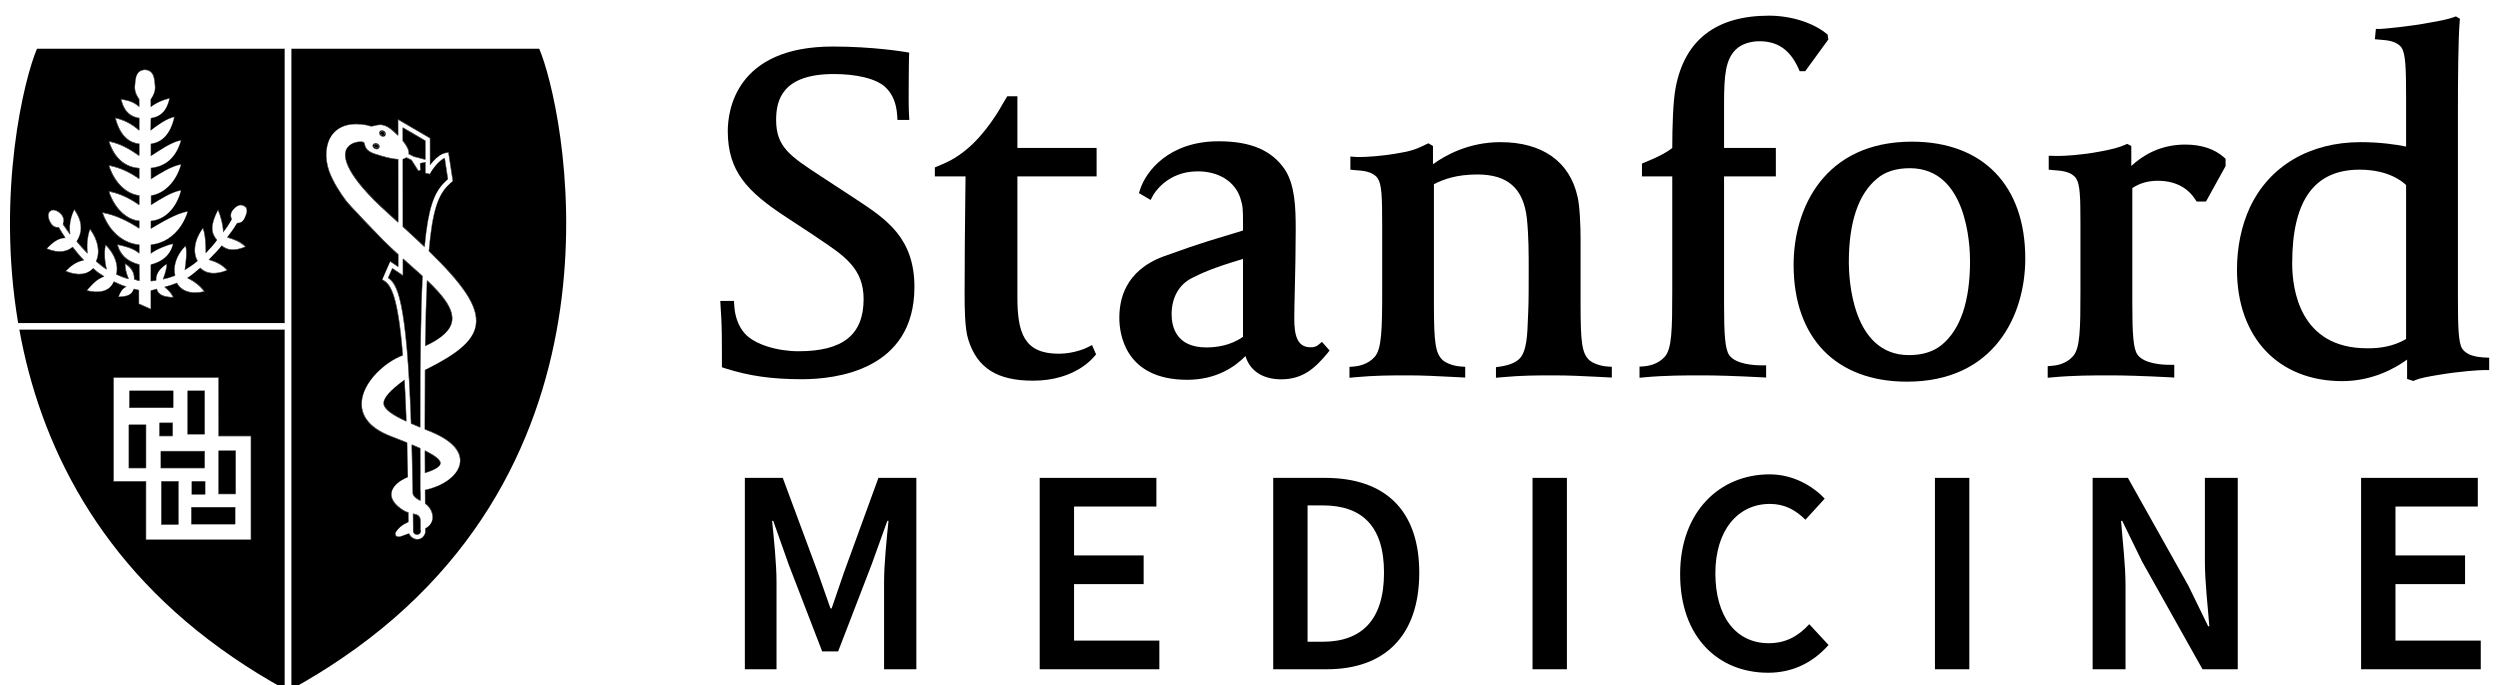 <svg width="135px" height="37px" viewBox="0 0 135 37">
  <path d="M64.111,20.509 C60.708,20.509 60.444,17.956 60.444,17.172 C60.444,16.251 60.694,14.624 62.864,13.835 C65.102,13.022 65.582,12.927 67.122,12.448 L67.122,12.055 C67.122,11.318 67.122,11.138 66.974,10.68 C66.677,9.803 65.825,9.253 64.67,9.253 C62.971,9.253 62.273,10.534 62.268,10.547 L62.133,10.798 L61.502,10.427 L61.565,10.236 C61.872,9.27 63.105,7.629 65.802,7.629 C67.553,7.629 68.694,8.12 69.401,9.181 C69.927,10.022 69.969,11.185 69.969,12.401 C69.969,13.47 69.943,14.659 69.92,15.62 C69.904,16.279 69.891,16.849 69.891,17.197 C69.891,18.075 70.032,18.753 70.771,18.753 C70.955,18.753 71.08,18.715 71.181,18.631 L71.384,18.461 L71.799,18.926 L71.66,19.101 C70.981,19.911 70.333,20.483 69.18,20.483 C68.181,20.483 67.489,20.014 67.255,19.227 C66.701,19.798 65.691,20.509 64.111,20.509 L64.111,20.509 Z M67.122,13.982 C65.448,14.479 64.88,14.756 64.363,15.015 C63.643,15.375 63.267,16.106 63.267,16.964 C63.267,17.636 63.509,18.761 65.142,18.761 C65.681,18.761 66.45,18.664 67.122,18.188 L67.122,13.982 L67.122,13.982 Z" id="Fill-1"></path>
  <path d="M43.31,20.478 C41.682,20.478 40.44,20.301 39.167,19.892 L38.983,19.832 L38.983,18.93 C38.983,17.729 38.957,17.258 38.931,16.876 L38.895,16.251 L39.636,16.252 L39.651,16.513 C39.683,17.073 39.872,17.624 40.219,18.01 C40.754,18.607 41.983,18.967 43.126,18.967 C45.521,18.967 46.635,18.072 46.635,16.15 C46.635,14.503 45.604,13.817 44.182,12.869 L43.954,12.713 L42.451,11.725 C40.363,10.357 39.3,9.263 39.3,7.075 C39.3,6.006 39.708,2.513 44.974,2.513 C47.135,2.513 48.8,2.793 48.87,2.804 L49.096,2.843 L49.088,3.063 C49.088,3.07 49.071,3.749 49.071,4.484 C49.071,5.063 49.06,5.568 49.082,6.089 L49.102,6.477 L48.464,6.477 L48.448,6.233 C48.402,5.572 48.206,5.098 47.839,4.734 C47.332,4.232 46.212,3.998 45.026,3.998 C42.237,3.998 41.911,5.415 41.911,6.477 C41.911,7.94 42.67,8.435 44.328,9.518 L46.231,10.763 C47.852,11.832 49.379,12.84 49.379,15.496 C49.379,19.992 45.136,20.478 43.31,20.478" id="Fill-2"></path>
  <path d="M55.784,20.557 C53.841,20.557 52.765,19.87 52.288,18.339 C52.089,17.729 52.089,16.529 52.089,15.81 C52.089,13.827 52.108,12.235 52.129,10.393 L52.14,9.527 L50.482,9.527 L50.482,9.04 L50.643,8.974 C51.415,8.659 51.709,8.444 52.05,8.185 C53.257,7.26 54.096,5.696 54.109,5.673 L54.392,5.199 L54.939,5.199 L54.939,7.988 L59.217,7.988 L59.217,9.527 L54.939,9.527 L54.939,16.044 C54.939,17.989 55.307,19.101 57.172,19.101 C58.039,19.101 58.705,18.769 58.71,18.764 L58.969,18.633 L59.189,19.137 L59.081,19.258 C59.035,19.306 58.067,20.557 55.784,20.557" id="Fill-3"></path>
  <path d="M72.871,20.4 L72.871,19.811 L73.112,19.793 C73.323,19.776 73.855,19.693 74.226,19.279 C74.614,18.852 74.638,17.793 74.638,15.678 L74.638,12.132 C74.638,10.607 74.614,9.953 74.39,9.621 C74.134,9.255 73.566,9.216 73.264,9.194 C73.224,9.194 73.191,9.189 73.159,9.187 L72.92,9.162 L72.92,8.452 L73.204,8.475 C73.254,8.48 73.315,8.48 73.396,8.48 C73.785,8.48 74.701,8.429 75.666,8.244 C76.405,8.128 76.834,7.876 76.99,7.804 L77.134,7.738 L77.381,7.883 L77.381,8.869 C78.016,8.405 79.29,7.676 81.022,7.676 C83.285,7.676 84.765,8.722 85.187,10.62 C85.307,11.09 85.351,12.231 85.351,12.84 L85.351,16.461 C85.351,18.509 85.431,19.084 85.82,19.444 C86.015,19.621 86.429,19.768 86.791,19.79 L87.039,19.808 L87.039,20.388 L86.416,20.355 C85.515,20.31 84.738,20.27 83.924,20.27 C82.995,20.27 82.194,20.27 81.074,20.372 L80.782,20.4 L80.782,19.827 L81.008,19.795 C81.495,19.722 81.834,19.585 82.05,19.372 C82.457,18.969 82.478,18.017 82.509,17.192 C82.514,17.055 82.519,16.911 82.527,16.762 C82.55,16.298 82.55,15.323 82.55,14.611 C82.55,13.682 82.55,12.721 82.449,11.773 C82.261,10.169 81.415,9.422 79.782,9.422 C78.661,9.422 77.961,9.676 77.432,9.945 L77.432,16.461 C77.432,18.509 77.516,19.084 77.904,19.444 C78.101,19.621 78.511,19.768 78.875,19.79 L79.121,19.808 L79.121,20.388 L78.453,20.354 C77.584,20.309 76.829,20.27 76.038,20.27 C75.13,20.27 74.278,20.27 73.154,20.372 L72.871,20.4" id="Fill-4"></path>
  <path d="M88.534,20.4 L88.534,19.798 L88.778,19.781 C88.991,19.765 89.523,19.683 89.893,19.27 C90.283,18.841 90.302,17.793 90.302,15.678 L90.302,9.527 L88.666,9.527 L88.666,8.832 L88.83,8.763 C89.542,8.475 89.979,8.244 90.302,7.995 C90.305,6.895 90.338,5.477 90.49,4.705 C90.987,2.145 92.68,0.846 95.53,0.846 C96.751,0.846 97.918,1.248 98.595,1.791 L98.691,1.868 L98.73,2.132 L97.483,3.843 L97.183,3.846 L97.115,3.692 C96.639,2.639 95.946,2.227 95,2.227 C94.607,2.227 94.068,2.343 93.735,2.673 C93.191,3.21 93.099,4.008 93.099,5.59 L93.099,7.988 L95.896,7.988 L95.896,9.527 L93.099,9.527 L93.099,16.409 C93.099,18.047 93.153,18.845 93.371,19.166 C93.721,19.687 94.789,19.728 95.104,19.728 L95.371,19.728 L95.371,20.388 L95.092,20.372 C93.708,20.301 92.68,20.27 91.937,20.27 C91.005,20.27 89.945,20.27 88.822,20.372 L88.534,20.4" id="Fill-5"></path>
  <path d="M102.976,20.61 C99.145,20.61 96.855,18.25 96.855,14.3 C96.855,11.231 98.527,7.65 103.242,7.65 C107.076,7.65 109.365,10.01 109.365,13.958 C109.365,17.027 107.693,20.61 102.976,20.61 L102.976,20.61 Z M103.135,9.083 C102.395,9.083 101.796,9.272 101.359,9.646 C100.348,10.481 99.837,12.003 99.837,14.167 C99.837,15.003 99.993,19.176 103.086,19.176 C103.823,19.176 104.424,18.984 104.867,18.612 C105.873,17.777 106.382,16.255 106.382,14.09 C106.382,13.255 106.226,9.083 103.135,9.083 L103.135,9.083 Z" id="Fill-6"></path>
  <path d="M110.576,20.4 L110.576,19.773 L110.822,19.752 C111.035,19.739 111.571,19.657 111.938,19.241 C112.328,18.812 112.344,17.793 112.344,15.678 L112.344,12.132 C112.344,10.607 112.324,9.953 112.102,9.621 C111.844,9.255 111.279,9.216 110.975,9.194 C110.938,9.194 110.902,9.189 110.876,9.187 L110.631,9.162 L110.631,8.411 L110.902,8.417 C110.948,8.421 111.03,8.422 111.107,8.422 C111.498,8.422 112.412,8.373 113.377,8.187 C113.986,8.087 114.512,7.932 114.722,7.833 L114.869,7.768 L115.09,7.883 L115.09,8.962 C115.692,8.401 116.645,7.807 117.993,7.807 C118.872,7.807 119.58,8.039 120.096,8.497 L120.182,8.576 L120.182,8.967 L119.124,10.882 L118.616,10.882 L118.539,10.761 C118.244,10.305 117.656,9.762 116.515,9.762 C115.993,9.762 115.544,9.891 115.145,10.156 L115.145,16.409 C115.145,18.047 115.2,18.82 115.416,19.139 C115.77,19.66 116.832,19.7 117.148,19.7 L117.411,19.7 L117.411,20.388 L117.135,20.372 C115.754,20.301 114.722,20.27 113.981,20.27 C113.047,20.27 111.991,20.27 110.868,20.372 L110.576,20.4" id="Fill-7"></path>
  <path d="M130.32,20.573 L129.983,20.462 L129.983,19.417 C129.361,19.873 128.126,20.581 126.475,20.581 C123.026,20.581 120.797,18.218 120.797,14.559 C120.797,13.346 121.039,12.192 121.485,11.219 C122.534,8.967 124.721,7.676 127.475,7.676 C128.486,7.676 129.389,7.8 129.929,7.915 L129.929,5.277 C129.929,3.73 129.907,2.907 129.683,2.573 C129.429,2.212 128.879,2.17 128.582,2.149 C128.543,2.148 128.509,2.145 128.481,2.141 L128.243,2.117 L128.298,1.561 L128.563,1.561 C128.623,1.561 130.074,1.443 131.254,1.213 C131.749,1.133 132.239,1.024 132.495,0.932 L132.619,0.885 L132.835,1.013 L132.825,1.133 C132.741,2.157 132.728,4.343 132.728,5.98 L132.728,16.097 C132.728,17.608 132.749,18.544 132.971,18.845 C133.231,19.214 133.777,19.276 134.075,19.299 C134.114,19.3 134.151,19.301 134.179,19.306 L134.416,19.316 L134.416,19.982 L134.154,19.982 C133.872,19.982 132.775,20.059 131.714,20.238 C131.105,20.337 130.656,20.424 130.434,20.524 L130.32,20.573 L130.32,20.573 Z M127.42,9.162 C124.975,9.162 123.778,10.817 123.778,14.221 C123.778,15.6 124.174,18.807 127.822,18.807 L127.938,18.807 C128.382,18.807 129.207,18.744 129.929,18.303 L129.929,9.993 C129.722,9.792 128.962,9.162 127.42,9.162 L127.42,9.162 Z" id="Fill-8"></path>
  <path d="M40.222,25.805 L42.269,25.805 L44.157,30.893 L44.845,32.853 L44.909,32.853 L45.581,30.893 L47.435,25.805 L49.483,25.805 L49.483,36.14 L47.74,36.14 L47.74,31.415 C47.74,30.451 47.883,29.076 47.979,28.128 L47.916,28.128 L47.068,30.482 L45.26,35.175 L44.397,35.175 L42.589,30.482 L41.756,28.128 L41.694,28.128 C41.79,29.076 41.932,30.451 41.932,31.415 L41.932,36.14 L40.222,36.14 L40.222,25.805" id="Fill-9"></path>
  <path d="M56.144,25.805 L62.445,25.805 L62.445,27.353 L57.999,27.353 L57.999,29.993 L61.757,29.993 L61.757,31.542 L57.999,31.542 L57.999,34.592 L62.605,34.592 L62.605,36.14 L56.144,36.14 L56.144,25.805" id="Fill-10"></path>
  <path d="M68.754,25.805 L71.554,25.805 C74.753,25.805 76.64,27.512 76.64,30.925 C76.64,34.353 74.753,36.14 71.648,36.14 L68.754,36.14 L68.754,25.805 L68.754,25.805 Z M71.425,34.654 C73.537,34.654 74.737,33.469 74.737,30.925 C74.737,28.396 73.537,27.291 71.425,27.291 L70.609,27.291 L70.609,34.654 L71.425,34.654 L71.425,34.654 Z" id="Fill-11"></path>
  <path d="M82.757,25.805 L84.613,25.805 L84.613,36.14 L82.757,36.14 L82.757,25.805 Z" id="Fill-12"></path>
  <path d="M95.558,25.615 C96.822,25.615 97.877,26.23 98.533,26.927 L97.493,28.066 C96.965,27.543 96.374,27.211 95.574,27.211 C93.847,27.211 92.63,28.634 92.63,30.957 C92.63,33.31 93.751,34.733 95.51,34.733 C96.436,34.733 97.109,34.353 97.701,33.706 L98.741,34.829 C97.893,35.792 96.788,36.328 95.478,36.328 C92.806,36.328 90.727,34.432 90.727,31.004 C90.727,27.623 92.87,25.615 95.558,25.615" id="Fill-13"></path>
  <path d="M104.487,25.805 L106.343,25.805 L106.343,36.14 L104.487,36.14 L104.487,25.805 Z" id="Fill-14"></path>
  <path d="M113.002,25.805 L114.906,25.805 L118.168,31.619 L119.24,33.817 L119.304,33.817 C119.224,32.758 119.064,31.447 119.064,30.292 L119.064,25.805 L120.839,25.805 L120.839,36.14 L118.936,36.14 L115.673,30.325 L114.601,28.128 L114.538,28.128 C114.618,29.219 114.778,30.466 114.778,31.619 L114.778,36.14 L113.002,36.14 L113.002,25.805" id="Fill-15"></path>
  <path d="M127.499,25.805 L133.801,25.805 L133.801,27.353 L129.355,27.353 L129.355,29.993 L133.113,29.993 L133.113,31.542 L129.355,31.542 L129.355,34.592 L133.961,34.592 L133.961,36.14 L127.499,36.14 L127.499,25.805" id="Fill-16"></path>
  <path d="M12.251,14.587 C12.262,14.582 12.271,14.582 12.281,14.578 C11.953,14.247 11.687,14.135 11.283,14.012 C11.278,14.019 11.27,14.027 11.265,14.032 C11.663,14.152 11.927,14.265 12.251,14.587" id="Fill-17"></path>
  <path d="M11.013,15.735 C11.025,15.732 11.034,15.733 11.045,15.731 C10.807,15.408 10.52,15.197 10.127,14.999 C10.12,15.003 10.112,15.011 10.104,15.015 C10.494,15.211 10.777,15.421 11.013,15.735" id="Fill-18"></path>
  <path d="M11.627,13.655 C11.747,13.53 11.863,13.4 11.962,13.273 L11.961,13.273 C11.865,13.398 11.747,13.529 11.627,13.655" id="Fill-19"></path>
  <path d="M10.366,25.998 L10.348,25.998 L10.348,26.711 L11.07,26.711 L11.07,26.694 L10.366,26.694 L10.366,25.998" id="Fill-20"></path>
  <path d="M11.046,23.436 L10.135,23.436 L10.135,21.112 L10.118,21.112 L10.118,23.457 L11.046,23.457 L11.046,23.436" id="Fill-21"></path>
  <path d="M12.79,12.056 C12.643,12.314 12.437,12.597 12.257,12.824 C12.665,12.952 12.957,13.051 13.233,13.323 C13.245,13.319 13.253,13.318 13.265,13.314 C12.985,13.031 12.69,12.935 12.274,12.804 C12.45,12.584 12.65,12.309 12.797,12.055 C12.794,12.055 12.793,12.056 12.79,12.056" id="Fill-22"></path>
  <path d="M7.121,15.793 C7.164,15.741 7.196,15.681 7.22,15.611 C7.219,15.609 7.215,15.608 7.213,15.608 C7.192,15.681 7.16,15.74 7.121,15.793" id="Fill-23"></path>
  <path d="M5.948,15.499 C6.028,15.422 6.089,15.326 6.14,15.217 C6.138,15.215 6.137,15.215 6.136,15.214 C6.089,15.326 6.025,15.42 5.948,15.499" id="Fill-24"></path>
  <path d="M6.809,15.487 C6.696,15.55 6.617,15.621 6.56,15.708 C6.62,15.623 6.693,15.55 6.813,15.488 C6.812,15.488 6.81,15.488 6.809,15.487" id="Fill-25"></path>
  <path d="M9.346,22.011 L6.995,22.011 L6.995,21.112 L6.976,21.112 L6.976,22.031 L9.346,22.031 L9.346,22.011" id="Fill-26"></path>
  <path d="M5.617,14.943 C5.614,14.941 5.612,14.94 5.61,14.937 C5.308,15.047 5.074,15.252 4.873,15.486 C5.077,15.254 5.31,15.047 5.617,14.943" id="Fill-27"></path>
  <path d="M8.137,16.673 L8.153,16.681 L8.153,15.687 C8.148,15.687 8.143,15.691 8.137,15.691 L8.137,16.673" id="Fill-28"></path>
  <path d="M9.335,16.042 C9.347,16.042 9.355,16.044 9.367,16.044 C9.259,15.807 9.114,15.666 8.904,15.487 C8.894,15.489 8.886,15.495 8.875,15.496 C9.084,15.674 9.227,15.815 9.335,16.042" id="Fill-29"></path>
  <path d="M21.498,14.387 L21.081,14.106 L21.07,14.131 L21.498,14.418 L21.498,14.387" id="Fill-30"></path>
  <path d="M22.049,28.19 C21.778,28.317 21.668,28.387 21.496,28.578 C21.492,28.582 21.49,28.586 21.486,28.59 C21.658,28.4 21.766,28.331 22.049,28.199 L22.049,28.19" id="Fill-31"></path>
  <path d="M6.968,22.944 L6.949,22.944 L6.949,25.286 L7.876,25.286 L7.876,25.267 L6.968,25.267 L6.968,22.944" id="Fill-32"></path>
  <path d="M22.016,25.765 C21.834,25.834 21.497,26.006 21.298,26.269 C21.505,26.01 21.842,25.839 22.016,25.776 L22.016,25.765" id="Fill-33"></path>
  <path d="M21.742,19.189 C21.276,19.363 20.733,19.724 20.302,20.185 C20.736,19.728 21.278,19.37 21.744,19.201 C21.742,19.197 21.742,19.193 21.742,19.189" id="Fill-34"></path>
  <path d="M24.207,8.241 L24.444,9.782 L24.463,9.767 L24.224,8.222 L24.1,8.243 C23.839,8.285 23.593,8.487 23.396,8.707 C23.589,8.494 23.829,8.303 24.084,8.263 L24.207,8.241" id="Fill-35"></path>
  <path d="M23.215,8.928 C23.22,8.92 23.227,8.913 23.232,8.907 L23.229,7.451 L21.506,6.444 L21.506,6.473 L23.212,7.469 L23.215,8.928" id="Fill-36"></path>
  <path d="M8.72,25.998 L8.701,25.998 L8.701,28.339 L9.628,28.339 L9.628,28.32 L8.72,28.32 L8.72,25.998" id="Fill-37"></path>
  <path d="M11.046,25.267 L8.692,25.267 L8.692,24.37 L8.675,24.37 L8.675,25.286 L11.046,25.286 L11.046,25.267" id="Fill-38"></path>
  <path d="M11.809,20.382 L6.145,20.382 L6.145,20.401 L11.791,20.401 L11.794,23.557 L13.541,23.557 L13.541,29.136 L13.558,29.136 L13.558,23.536 L11.811,23.536 L11.809,20.382" id="Fill-39"></path>
  <path d="M9.318,23.536 L8.616,23.536 L8.616,22.844 L8.599,22.844 L8.599,23.557 L9.318,23.557 L9.318,23.536" id="Fill-40"></path>
  <path d="M11.809,24.345 L11.791,24.345 L11.791,26.686 L12.719,26.686 L12.719,26.666 L11.809,26.666 L11.809,24.345" id="Fill-41"></path>
  <path d="M10.339,27.396 L10.322,27.396 L10.322,28.315 L12.693,28.315 L12.693,28.295 L10.339,28.295 L10.339,27.396" id="Fill-42"></path>
  <path d="M19.826,6.772 C20.023,6.857 20.117,6.826 20.253,6.792 C20.334,6.772 20.423,6.75 20.527,6.75 C20.701,6.75 20.873,6.815 21.068,6.957 C21.134,7.006 21.306,7.149 21.49,7.332 L21.49,7.297 C21.314,7.123 21.15,6.984 21.085,6.937 C20.89,6.795 20.718,6.729 20.543,6.729 C20.442,6.729 20.351,6.753 20.27,6.772 C20.134,6.807 20.041,6.837 19.843,6.753 C18.977,6.579 18.306,6.77 17.934,7.286 C17.932,7.289 17.931,7.291 17.93,7.293 C18.304,6.788 18.967,6.601 19.826,6.772" id="Fill-43"></path>
  <path d="M8.14,13.703 C8.421,13.48 9.011,13.239 9.335,13.178 C9.292,13.366 9.222,13.522 9.134,13.654 C9.228,13.517 9.307,13.356 9.352,13.157 C9.028,13.221 8.439,13.46 8.157,13.683 L8.157,13.218 C8.152,13.219 8.147,13.222 8.14,13.223 L8.14,13.703" id="Fill-44"></path>
  <path d="M8.14,12.36 C8.664,12.053 9.523,11.521 10.127,11.433 C10.04,11.711 9.926,11.956 9.787,12.17 C9.931,11.95 10.054,11.7 10.143,11.413 C9.54,11.501 8.681,12.033 8.157,12.34 L8.157,11.936 C8.152,11.937 8.147,11.941 8.14,11.941 L8.14,12.36" id="Fill-45"></path>
  <path d="M8.145,9.683 C8.58,9.404 9.263,8.969 9.767,8.891 C9.631,9.376 9.396,9.766 9.116,10.049 C9.404,9.765 9.646,9.367 9.784,8.87 C9.279,8.949 8.597,9.385 8.163,9.663 L8.161,9.073 C8.155,9.073 8.149,9.077 8.143,9.077 L8.145,9.683" id="Fill-46"></path>
  <path d="M8.147,11.081 C8.585,10.804 9.263,10.368 9.767,10.288 C9.638,10.798 9.408,11.189 9.128,11.464 C9.416,11.188 9.652,10.788 9.784,10.268 C9.279,10.348 8.601,10.784 8.164,11.061 L8.164,10.563 C8.159,10.563 8.152,10.567 8.147,10.568 L8.147,11.081" id="Fill-47"></path>
  <path d="M8.125,7.058 C8.476,6.78 9.003,6.406 9.407,6.323 C9.294,6.82 9.116,7.158 8.902,7.386 C9.126,7.158 9.308,6.815 9.424,6.305 C9.022,6.386 8.493,6.761 8.143,7.039 L8.157,6.386 C8.152,6.386 8.147,6.389 8.14,6.39 L8.125,7.058" id="Fill-48"></path>
  <path d="M8.14,8.434 C8.576,8.156 9.263,7.668 9.767,7.587 C9.626,8.087 9.398,8.436 9.123,8.674 C9.407,8.436 9.64,8.079 9.784,7.568 C9.279,7.649 8.593,8.136 8.157,8.414 L8.157,7.771 C8.152,7.772 8.147,7.775 8.14,7.776 L8.14,8.434" id="Fill-49"></path>
  <path d="M12.062,12.532 C12.057,12.147 11.927,11.654 11.782,11.326 C11.777,11.338 11.775,11.346 11.77,11.356 C11.911,11.686 12.041,12.173 12.046,12.554 C12.053,12.546 12.057,12.539 12.062,12.532" id="Fill-50"></path>
  <path d="M8.333,4.364 C8.371,4.724 8.437,4.922 8.129,5.377 L8.137,5.788 C8.415,5.565 8.82,5.389 9.144,5.324 C9.058,5.71 8.918,5.953 8.749,6.111 C8.927,5.953 9.072,5.705 9.162,5.305 C8.838,5.369 8.432,5.547 8.153,5.77 L8.147,5.356 C8.455,4.903 8.388,4.702 8.351,4.344 C8.313,4.017 8.191,3.776 7.836,3.759 C7.653,3.767 7.533,3.837 7.453,3.945 C7.533,3.849 7.648,3.787 7.819,3.779 C8.173,3.795 8.296,4.037 8.333,4.364" id="Fill-51"></path>
  <path d="M13.156,11.126 C13.441,11.253 13.297,11.566 13.197,11.792 C13.165,11.865 13.118,11.921 13.062,11.968 C13.129,11.921 13.178,11.854 13.214,11.773 C13.314,11.545 13.458,11.234 13.173,11.106 C12.968,10.982 12.738,11.144 12.585,11.334 C12.583,11.334 12.583,11.335 12.583,11.336 C12.737,11.155 12.956,11.006 13.156,11.126" id="Fill-52"></path>
  <path d="M8.135,15.19 C8.232,15.188 8.325,15.171 8.424,15.159 C8.424,15.153 8.427,15.147 8.425,15.142 C8.333,15.152 8.244,15.168 8.152,15.171 L8.153,14.289 C8.148,14.29 8.141,14.293 8.137,14.294 L8.135,15.19" id="Fill-53"></path>
  <path d="M11.121,13.662 C11.117,13.279 11.11,12.643 10.965,12.314 C10.958,12.323 10.955,12.331 10.949,12.34 C11.091,12.671 11.099,13.302 11.103,13.682 C11.11,13.676 11.115,13.667 11.121,13.662" id="Fill-54"></path>
  <path d="M9.971,14.591 C10.202,14.45 10.436,14.298 10.663,14.105 C10.662,14.102 10.662,14.101 10.66,14.098 C10.44,14.285 10.212,14.435 9.987,14.571 C10.034,14.192 10.127,13.619 10.028,13.268 C10.022,13.275 10.018,13.283 10.011,13.289 C10.108,13.641 10.016,14.211 9.971,14.591" id="Fill-55"></path>
  <path d="M8.791,15.093 C9.011,15.041 9.23,14.984 9.448,14.891 C9.447,14.887 9.448,14.882 9.447,14.877 C9.235,14.964 9.023,15.024 8.808,15.072 C8.888,14.839 9.026,14.491 9.007,14.251 C8.898,14.321 8.805,14.395 8.728,14.472 C8.801,14.402 8.888,14.335 8.99,14.271 C9.007,14.509 8.87,14.858 8.791,15.093" id="Fill-56"></path>
  <path d="M4.13,13.041 C4.339,13.297 4.515,13.489 4.723,13.698 C4.722,13.686 4.722,13.67 4.721,13.657 C4.521,13.456 4.35,13.268 4.147,13.022 C4.427,12.595 4.522,11.997 4.018,11.304 C4.014,11.313 4.01,11.325 4.006,11.334 C4.502,12.022 4.409,12.616 4.13,13.041" id="Fill-57"></path>
  <path d="M7.515,5.746 C7.145,5.428 6.814,5.41 6.541,5.348 C6.544,5.359 6.548,5.363 6.55,5.373 C6.824,5.431 7.149,5.456 7.515,5.778 L7.515,5.746" id="Fill-58"></path>
  <path d="M7.235,15.094 C7.296,15.101 7.465,15.179 7.527,15.179 L7.525,15.153 C7.457,15.146 7.309,15.082 7.251,15.074 C7.267,14.767 7.167,14.478 6.766,14.225 C6.766,14.235 6.772,14.251 6.77,14.261 C7.149,14.511 7.249,14.794 7.235,15.094" id="Fill-59"></path>
  <path d="M7.512,13.661 C7.172,13.372 6.713,13.285 6.35,13.201 C6.353,13.211 6.36,13.217 6.362,13.227 C6.726,13.31 7.179,13.4 7.512,13.692 L7.512,13.661" id="Fill-60"></path>
  <path d="M4.518,14.053 C4.107,14.138 3.833,14.355 3.559,14.63 C3.561,14.632 3.562,14.632 3.563,14.632 C3.837,14.359 4.11,14.14 4.526,14.063 C4.522,14.06 4.521,14.056 4.518,14.053" id="Fill-61"></path>
  <path d="M3.358,11.666 C3.466,11.861 3.427,11.974 3.387,12.111 C3.513,12.304 3.654,12.497 3.781,12.67 C3.778,12.653 3.781,12.638 3.778,12.621 C3.657,12.455 3.525,12.276 3.405,12.091 C3.445,11.954 3.483,11.84 3.375,11.646 C3.258,11.435 2.903,11.244 2.751,11.375 C2.742,11.379 2.742,11.389 2.734,11.394 C2.886,11.263 3.241,11.455 3.358,11.666" id="Fill-62"></path>
  <path d="M3.511,12.842 C3.122,12.852 2.807,13.139 2.532,13.414 C2.534,13.414 2.534,13.416 2.535,13.416 C2.811,13.139 3.127,12.853 3.521,12.857 C3.517,12.853 3.514,12.848 3.511,12.842" id="Fill-63"></path>
  <path d="M5.176,14.118 C5.374,14.281 5.56,14.439 5.754,14.561 C5.75,14.55 5.749,14.534 5.745,14.521 C5.561,14.402 5.382,14.255 5.194,14.098 C5.409,13.666 5.345,13.008 4.874,12.367 C4.87,12.376 4.867,12.388 4.865,12.397 C5.326,13.037 5.39,13.688 5.176,14.118" id="Fill-64"></path>
  <path d="M7.512,8.392 C6.985,8.023 6.457,7.728 5.888,7.622 C5.892,7.634 5.898,7.642 5.902,7.654 C6.465,7.763 6.991,8.053 7.512,8.422 L7.512,8.392" id="Fill-65"></path>
  <path d="M7.512,12.313 C6.881,11.908 6.221,11.589 5.538,11.471 C5.542,11.481 5.548,11.488 5.552,11.499 C6.23,11.621 6.887,11.94 7.512,12.344 L7.512,12.313" id="Fill-66"></path>
  <path d="M7.512,7.024 C7.093,6.658 6.692,6.464 6.237,6.36 C6.24,6.372 6.245,6.377 6.248,6.389 C6.697,6.497 7.096,6.688 7.512,7.056 L7.512,7.024" id="Fill-67"></path>
  <path d="M7.512,9.639 C6.985,9.272 6.457,9.029 5.888,8.924 C5.892,8.935 5.897,8.942 5.901,8.953 C6.464,9.064 6.989,9.301 7.512,9.67 L7.512,9.639" id="Fill-68"></path>
  <path d="M7.512,11.051 C6.985,10.683 6.457,10.429 5.888,10.323 C5.892,10.334 5.897,10.342 5.901,10.354 C6.464,10.462 6.989,10.713 7.512,11.081 L7.512,11.051" id="Fill-69"></path>
  <path d="M6.27,14.828 C6.496,14.931 6.716,15.019 6.943,15.072 C6.939,15.064 6.936,15.051 6.932,15.041 C6.714,14.989 6.504,14.907 6.288,14.81 C6.41,14.352 6.246,13.749 5.714,13.214 C5.712,13.223 5.712,13.238 5.709,13.247 C6.23,13.779 6.392,14.376 6.27,14.828" id="Fill-70"></path>
  <path d="M22.701,27.049 L22.701,27.018 C22.572,26.962 22.354,26.829 22.298,26.648 C22.284,25.694 22.265,24.826 22.242,24.026 C22.236,24.022 22.23,24.019 22.224,24.017 C22.246,24.826 22.265,25.703 22.281,26.668 C22.34,26.856 22.576,26.995 22.701,27.049" id="Fill-71"></path>
  <path d="M22.932,23.192 C23.019,23.225 23.103,23.258 23.192,23.295 C24.64,23.873 24.884,24.532 24.834,24.98 C24.803,25.255 24.656,25.504 24.443,25.718 C24.667,25.5 24.819,25.245 24.851,24.962 C24.902,24.514 24.658,23.856 23.209,23.275 C23.12,23.241 23.036,23.205 22.949,23.171 C22.948,21.998 22.951,20.942 22.959,19.976 C22.953,19.978 22.948,19.981 22.941,19.985 C22.935,20.952 22.931,22.015 22.932,23.192" id="Fill-72"></path>
  <path d="M22.322,28.709 L22.321,28.676 C22.318,28.36 22.316,28.053 22.313,27.751 C22.306,27.75 22.301,27.748 22.294,27.747 C22.298,28.055 22.301,28.369 22.304,28.696 L22.305,28.73 C22.354,28.841 22.452,28.884 22.528,28.884 C22.548,28.884 22.592,28.871 22.635,28.841 C22.599,28.859 22.563,28.863 22.545,28.863 C22.469,28.863 22.372,28.822 22.322,28.709" id="Fill-73"></path>
  <path d="M20.728,21.799 C20.71,21.649 20.786,21.475 20.964,21.267 C20.774,21.484 20.692,21.664 20.71,21.82 C20.75,22.131 21.226,22.437 21.937,22.766 C21.936,22.756 21.936,22.748 21.936,22.737 C21.237,22.412 20.766,22.109 20.728,21.799" id="Fill-74"></path>
  <path d="M24.171,10.032 C23.661,10.552 23.339,11.358 23.151,13.566 C24.988,15.356 25.828,16.538 25.691,17.538 C25.64,17.894 25.463,18.216 25.182,18.519 C25.474,18.209 25.656,17.882 25.708,17.519 C25.846,16.52 25.006,15.337 23.169,13.547 C23.355,11.363 23.672,10.552 24.171,10.032" id="Fill-75"></path>
  <path d="M20.342,8.06 C20.398,8.06 20.445,8.036 20.473,7.99 C20.474,7.986 20.47,7.982 20.471,7.979 C20.445,8.014 20.409,8.04 20.359,8.04 C20.322,8.04 20.285,8.031 20.25,8.012 C20.197,7.985 20.158,7.94 20.142,7.892 C20.133,7.861 20.137,7.829 20.15,7.803 C20.146,7.808 20.137,7.808 20.133,7.813 C20.117,7.842 20.114,7.876 20.125,7.911 C20.139,7.96 20.179,8.004 20.233,8.032 C20.269,8.049 20.306,8.06 20.342,8.06" id="Fill-76"></path>
  <path d="M21.738,7.608 C21.942,7.854 22.096,8.12 22.058,8.324 L22.34,8.467 L22.965,8.63 L22.965,8.606 L22.357,8.448 L22.076,8.305 C22.113,8.099 21.96,7.834 21.756,7.588 L21.756,6.905 L21.738,6.895 L21.738,7.608" id="Fill-77"></path>
  <path d="M20.69,7.385 C20.728,7.385 20.762,7.371 20.786,7.346 C20.79,7.342 20.789,7.335 20.792,7.331 C20.769,7.351 20.741,7.365 20.706,7.365 C20.657,7.365 20.605,7.342 20.564,7.303 C20.522,7.265 20.495,7.211 20.494,7.161 C20.493,7.131 20.506,7.106 20.522,7.085 C20.519,7.086 20.514,7.085 20.511,7.087 C20.489,7.111 20.474,7.144 20.477,7.181 C20.478,7.231 20.503,7.285 20.546,7.323 C20.588,7.36 20.64,7.385 20.69,7.385" id="Fill-78"></path>
  <path d="M22.94,25.552 C23.477,25.386 23.679,25.234 23.747,25.128 C23.668,25.233 23.464,25.375 22.957,25.531 C22.955,25.126 22.953,24.734 22.953,24.349 C22.947,24.345 22.941,24.342 22.935,24.34 C22.936,24.731 22.937,25.137 22.94,25.552" id="Fill-79"></path>
  <path d="M18.697,8.087 C18.729,8.006 18.778,7.938 18.834,7.883 C18.769,7.942 18.714,8.015 18.678,8.107 C18.528,8.492 18.627,9.45 20.977,11.553 C21.161,11.719 21.321,11.866 21.496,12.026 L21.496,11.989 C21.328,11.837 21.172,11.694 20.993,11.533 C18.645,9.43 18.546,8.472 18.697,8.087" id="Fill-80"></path>
  <path d="M22.948,27.196 C23.208,27.386 23.365,27.672 23.353,27.966 C23.348,28.091 23.308,28.203 23.243,28.3 C23.317,28.199 23.365,28.08 23.371,27.945 C23.383,27.651 23.225,27.367 22.967,27.175 C22.965,26.931 22.964,26.697 22.961,26.46 C22.956,26.461 22.949,26.464 22.944,26.465 C22.945,26.707 22.948,26.946 22.948,27.196" id="Fill-81"></path>
  <path d="M23.536,8.925 C23.395,9.087 23.281,9.26 23.215,9.388 L23.22,9.389 C23.281,9.265 23.396,9.089 23.536,8.925" id="Fill-82"></path>
  <path d="M21.765,13.989 C21.76,13.983 21.754,13.978 21.748,13.973 L21.749,14.853 L21.766,14.864 L21.765,13.989" id="Fill-83"></path>
  <path d="M22.691,8.823 L22.673,8.826 L22.695,9.182 L22.713,9.177 L22.691,8.823" id="Fill-84"></path>
  <path d="M22.96,28.75 C22.936,28.862 22.883,28.947 22.813,29.012 C22.892,28.947 22.952,28.854 22.977,28.732 C22.977,28.663 22.977,28.598 22.976,28.53 C22.969,28.534 22.965,28.54 22.959,28.544 C22.959,28.614 22.96,28.681 22.96,28.75" id="Fill-85"></path>
  <path d="M23.067,15.164 C23.061,15.159 23.057,15.153 23.051,15.148 C23.005,16.125 22.973,17.288 22.955,18.695 C23.405,18.49 23.748,18.275 23.989,18.048 C23.749,18.268 23.409,18.476 22.972,18.675 C22.991,17.285 23.021,16.132 23.067,15.164" id="Fill-86"></path>
  <path d="M21.758,8.591 C21.75,8.592 21.748,8.597 21.741,8.599 L21.745,12.251 C22.169,12.638 22.563,13.005 22.919,13.344 C22.919,13.333 22.92,13.325 22.921,13.313 C22.569,12.976 22.181,12.615 21.762,12.231 L21.758,8.591" id="Fill-87"></path>
  <path d="M23.952,9.902 C24.024,9.827 24.099,9.755 24.179,9.688 L24.179,9.686 C24.099,9.753 24.023,9.825 23.952,9.902" id="Fill-88"></path>
  <path d="M20.964,14.993 L21.18,14.501 L21.173,14.496 L20.946,15.014 C21.417,15.327 21.95,16.063 22.189,22.88 C22.346,22.95 22.511,23.019 22.684,23.091 L22.684,23.063 C22.517,22.994 22.358,22.926 22.206,22.861 C21.968,16.043 21.434,15.308 20.964,14.993" id="Fill-89"></path>
  <path d="M22.076,8.305 L22.357,8.448 L22.965,8.606 L22.964,7.612 L21.756,6.905 L21.756,7.588 C21.96,7.834 22.113,8.099 22.076,8.305" id="Fill-90"></path>
  <path d="M22.965,8.606 L22.983,8.61 L22.981,7.592 L21.756,6.876 L21.756,6.905 L22.964,7.612 L22.965,8.606" id="Fill-91"></path>
  <path d="M23.747,25.128 C23.769,25.093 23.779,25.063 23.779,25.039 C23.789,24.836 23.44,24.593 22.953,24.349 C22.953,24.734 22.955,25.126 22.957,25.531 C23.464,25.375 23.668,25.233 23.747,25.128" id="Fill-92"></path>
  <path d="M23.779,25.039 C23.779,25.063 23.769,25.093 23.747,25.128 C23.779,25.085 23.796,25.049 23.797,25.02 C23.807,24.814 23.449,24.568 22.952,24.319 C22.952,24.328 22.953,24.34 22.953,24.349 C23.44,24.593 23.789,24.836 23.779,25.039" id="Fill-93"></path>
  <path d="M20.964,21.267 C20.786,21.475 20.71,21.649 20.728,21.799 C20.766,22.109 21.237,22.412 21.936,22.737 C21.906,21.909 21.872,21.168 21.834,20.515 C21.432,20.811 21.148,21.056 20.964,21.267" id="Fill-94"></path>
  <path d="M21.852,20.495 C21.437,20.801 21.146,21.052 20.964,21.267 C21.148,21.056 21.432,20.811 21.834,20.515 C21.872,21.168 21.906,21.909 21.936,22.737 C21.942,22.74 21.948,22.743 21.954,22.747 C21.924,21.906 21.889,21.156 21.852,20.495" id="Fill-95"></path>
  <path d="M22.701,27.018 C22.701,26.846 22.699,26.678 22.699,26.511 L22.688,26.511 L22.688,25.626 L22.693,25.623 C22.691,25.139 22.689,24.674 22.688,24.221 C22.545,24.154 22.397,24.089 22.242,24.026 C22.265,24.826 22.284,25.694 22.298,26.648 C22.354,26.829 22.572,26.962 22.701,27.018" id="Fill-96"></path>
  <path d="M22.693,25.623 L22.688,25.626 L22.688,26.511 L22.699,26.511 C22.699,26.678 22.701,26.846 22.701,27.018 C22.707,27.02 22.715,27.026 22.72,27.029 C22.719,26.846 22.717,26.669 22.716,26.49 L22.704,26.493 L22.704,25.606 L22.711,25.605 C22.708,25.121 22.707,24.653 22.704,24.2 C22.556,24.131 22.402,24.064 22.242,23.997 L22.242,24.026 C22.397,24.089 22.545,24.154 22.688,24.221 C22.689,24.674 22.691,25.139 22.693,25.623" id="Fill-97"></path>
  <path d="M20.223,8.317 C19.771,8.17 19.717,7.945 19.679,7.797 C19.655,7.704 19.653,7.689 19.577,7.674 C19.553,7.668 19.509,7.66 19.449,7.66 C19.286,7.66 19.018,7.713 18.834,7.883 C18.778,7.938 18.729,8.006 18.697,8.087 C18.546,8.472 18.645,9.43 20.993,11.533 C21.172,11.694 21.328,11.837 21.496,11.989 L21.492,8.609 C21.194,8.595 20.778,8.498 20.223,8.317" id="Fill-98"></path>
  <path d="M21.509,8.589 C21.21,8.575 20.796,8.479 20.241,8.297 C19.789,8.151 19.734,7.927 19.697,7.778 C19.673,7.684 19.67,7.671 19.594,7.654 C19.57,7.649 19.527,7.641 19.466,7.641 C19.297,7.641 19.018,7.699 18.834,7.883 C19.018,7.713 19.286,7.66 19.449,7.66 C19.509,7.66 19.553,7.668 19.577,7.674 C19.653,7.689 19.655,7.704 19.679,7.797 C19.717,7.945 19.771,8.17 20.223,8.317 C20.778,8.498 21.194,8.595 21.492,8.609 L21.496,11.989 C21.502,11.994 21.508,11.999 21.513,12.004 L21.509,8.589" id="Fill-99"></path>
  <path d="M20.25,8.012 C20.285,8.031 20.322,8.04 20.359,8.04 C20.409,8.04 20.445,8.014 20.471,7.979 C20.498,7.905 20.459,7.819 20.371,7.774 C20.286,7.73 20.194,7.747 20.15,7.803 C20.137,7.829 20.133,7.861 20.142,7.892 C20.158,7.94 20.197,7.985 20.25,8.012 L20.25,8.012 Z M20.361,7.808 C20.423,7.84 20.454,7.903 20.433,7.945 C20.41,7.986 20.341,7.99 20.281,7.958 C20.215,7.925 20.182,7.865 20.205,7.824 C20.227,7.78 20.297,7.775 20.361,7.808 L20.361,7.808 Z" id="Fill-100"></path>
  <path d="M20.371,7.774 C20.459,7.819 20.498,7.905 20.471,7.979 C20.477,7.974 20.486,7.975 20.489,7.97 C20.523,7.895 20.481,7.801 20.389,7.754 C20.295,7.707 20.189,7.724 20.15,7.793 C20.149,7.796 20.151,7.8 20.15,7.803 C20.194,7.747 20.286,7.73 20.371,7.774" id="Fill-101"></path>
  <path d="M20.281,7.958 C20.341,7.99 20.41,7.986 20.433,7.945 C20.454,7.903 20.423,7.84 20.361,7.808 C20.297,7.775 20.227,7.78 20.205,7.824 C20.182,7.865 20.215,7.925 20.281,7.958" id="Fill-102"></path>
  <path d="M20.564,7.303 C20.605,7.342 20.657,7.365 20.706,7.365 C20.741,7.365 20.769,7.351 20.792,7.331 C20.809,7.306 20.821,7.28 20.82,7.249 C20.817,7.201 20.792,7.148 20.749,7.111 C20.676,7.044 20.569,7.042 20.522,7.085 C20.506,7.106 20.493,7.131 20.494,7.161 C20.495,7.211 20.522,7.265 20.564,7.303 L20.564,7.303 Z M20.724,7.136 C20.777,7.183 20.792,7.249 20.76,7.282 C20.726,7.318 20.658,7.307 20.608,7.259 C20.556,7.212 20.539,7.144 20.573,7.112 C20.602,7.077 20.67,7.087 20.724,7.136 L20.724,7.136 Z" id="Fill-103"></path>
  <path d="M20.749,7.111 C20.792,7.148 20.817,7.201 20.82,7.249 C20.821,7.28 20.809,7.306 20.792,7.331 C20.796,7.327 20.801,7.328 20.805,7.326 C20.829,7.299 20.838,7.266 20.837,7.23 C20.834,7.181 20.809,7.128 20.766,7.091 C20.689,7.021 20.572,7.017 20.529,7.069 C20.525,7.073 20.526,7.079 20.522,7.085 C20.569,7.042 20.676,7.044 20.749,7.111" id="Fill-104"></path>
  <path d="M20.76,7.282 C20.792,7.249 20.777,7.183 20.724,7.136 C20.67,7.087 20.602,7.077 20.573,7.112 C20.539,7.144 20.556,7.212 20.608,7.259 C20.658,7.307 20.726,7.318 20.76,7.282" id="Fill-105"></path>
  <path d="M22.713,28.642 L22.7,28.647 L22.7,28.199 C22.704,27.865 22.561,27.809 22.313,27.751 C22.316,28.053 22.318,28.36 22.321,28.676 L22.322,28.709 C22.372,28.822 22.469,28.863 22.545,28.863 C22.563,28.863 22.599,28.859 22.635,28.841 C22.668,28.817 22.7,28.789 22.715,28.727 C22.713,28.698 22.713,28.671 22.713,28.642" id="Fill-106"></path>
  <path d="M22.717,28.627 L22.717,28.179 C22.721,27.839 22.572,27.785 22.312,27.726 C22.312,27.734 22.313,27.743 22.313,27.751 C22.561,27.809 22.704,27.865 22.7,28.199 L22.7,28.647 L22.713,28.642 C22.713,28.671 22.713,28.698 22.715,28.727 C22.7,28.789 22.668,28.817 22.635,28.841 C22.675,28.819 22.715,28.783 22.732,28.706 C22.731,28.678 22.731,28.652 22.731,28.623 L22.717,28.627" id="Fill-107"></path>
  <path d="M23.067,15.164 C23.021,16.132 22.991,17.285 22.972,18.675 C23.409,18.476 23.749,18.268 23.989,18.048 C24.219,17.833 24.359,17.608 24.397,17.368 C24.508,16.699 23.897,15.955 23.067,15.164" id="Fill-108"></path>
  <path d="M23.067,15.164 C23.897,15.955 24.508,16.699 24.397,17.368 C24.359,17.608 24.219,17.833 23.989,18.048 C24.232,17.828 24.375,17.595 24.416,17.349 C24.527,16.675 23.907,15.924 23.068,15.128 C23.068,15.139 23.068,15.152 23.067,15.164" id="Fill-109"></path>
  <path d="M29.117,2.63 L15.736,2.63 L15.736,37.216 C16.727,36.674 17.65,36.102 18.519,35.507 C34.622,24.528 30.389,5.567 29.117,2.63 L29.117,2.63 Z M25.708,17.519 C25.656,17.882 25.474,18.209 25.182,18.519 C24.707,19.032 23.931,19.494 22.959,19.976 C22.951,20.942 22.948,21.998 22.949,23.171 C23.036,23.205 23.12,23.241 23.209,23.275 C24.658,23.856 24.902,24.514 24.851,24.962 C24.819,25.245 24.667,25.5 24.443,25.718 C24.077,26.084 23.511,26.348 22.961,26.46 C22.964,26.697 22.965,26.931 22.967,27.175 C23.225,27.367 23.383,27.651 23.371,27.945 C23.365,28.08 23.317,28.199 23.243,28.3 C23.179,28.395 23.087,28.472 22.976,28.53 C22.977,28.598 22.977,28.663 22.977,28.732 C22.952,28.854 22.892,28.947 22.813,29.012 C22.736,29.086 22.639,29.13 22.528,29.13 C22.332,29.13 22.158,29.008 22.078,28.822 C22.032,28.833 21.965,28.851 21.86,28.892 C21.676,28.966 21.577,28.997 21.508,28.997 C21.405,28.997 21.366,28.935 21.356,28.906 C21.306,28.806 21.389,28.698 21.478,28.598 C21.481,28.594 21.484,28.594 21.486,28.59 C21.49,28.586 21.492,28.582 21.496,28.578 C21.668,28.387 21.778,28.317 22.049,28.19 C22.048,28.021 22.046,27.848 22.044,27.682 C21.952,27.656 21.86,27.623 21.772,27.569 C21.277,27.255 21.064,26.921 21.14,26.578 C21.166,26.464 21.225,26.361 21.298,26.269 C21.497,26.006 21.834,25.834 22.016,25.765 C22.004,25.108 21.989,24.487 21.974,23.91 C21.669,23.786 21.36,23.668 21.076,23.56 C19.759,23.05 19.506,22.315 19.521,21.786 C19.538,21.212 19.863,20.648 20.302,20.185 C20.733,19.724 21.276,19.363 21.742,19.189 C21.484,16.011 21.106,15.4 20.724,15.165 L20.633,15.109 L21.064,14.126 L21.07,14.131 L21.081,14.106 L21.498,14.387 L21.498,13.75 C21.224,13.503 20.953,13.254 20.701,13.002 C20.353,12.649 18.843,11.077 18.671,10.844 C18.376,10.447 17.98,9.85 17.77,9.265 C17.511,8.543 17.568,7.793 17.916,7.306 C17.92,7.301 17.926,7.298 17.93,7.293 C17.931,7.291 17.932,7.289 17.934,7.286 C18.306,6.77 18.977,6.579 19.843,6.753 C20.041,6.837 20.134,6.807 20.27,6.772 C20.351,6.753 20.442,6.729 20.543,6.729 C20.718,6.729 20.89,6.795 21.085,6.937 C21.15,6.984 21.314,7.123 21.49,7.297 L21.489,6.464 L21.506,6.473 L21.506,6.444 L23.229,7.451 L23.232,8.907 C23.281,8.84 23.336,8.772 23.396,8.707 C23.593,8.487 23.839,8.285 24.1,8.243 L24.224,8.222 L24.463,9.767 L24.444,9.782 L24.445,9.786 L24.391,9.829 C24.313,9.894 24.24,9.96 24.171,10.032 C23.672,10.552 23.355,11.363 23.169,13.547 C25.006,15.337 25.846,16.52 25.708,17.519 L25.708,17.519 Z" id="Fill-110"></path>
  <path d="M22.959,19.976 C23.931,19.494 24.707,19.032 25.182,18.519 C24.702,19.027 23.927,19.486 22.959,19.965 L22.959,19.976" id="Fill-111"></path>
  <path d="M24.171,10.032 C24.24,9.96 24.313,9.894 24.391,9.829 L24.445,9.786 L24.444,9.782 L24.408,9.811 C24.324,9.881 24.245,9.953 24.171,10.032" id="Fill-112"></path>
  <path d="M22.062,27.664 C21.969,27.638 21.877,27.603 21.789,27.548 C21.293,27.234 21.081,26.902 21.158,26.557 C21.181,26.452 21.233,26.356 21.298,26.269 C21.225,26.361 21.166,26.464 21.14,26.578 C21.064,26.921 21.277,27.255 21.772,27.569 C21.86,27.623 21.952,27.656 22.044,27.682 C22.046,27.848 22.048,28.021 22.049,28.19 C22.057,28.186 22.06,28.184 22.066,28.18 C22.065,28.009 22.064,27.831 22.062,27.664" id="Fill-113"></path>
  <path d="M22.096,28.802 C22.049,28.812 21.982,28.83 21.877,28.873 C21.693,28.949 21.594,28.976 21.525,28.976 C21.424,28.976 21.384,28.914 21.373,28.888 C21.326,28.79 21.402,28.689 21.486,28.59 C21.484,28.594 21.481,28.594 21.478,28.598 C21.389,28.698 21.306,28.806 21.356,28.906 C21.366,28.935 21.405,28.997 21.508,28.997 C21.577,28.997 21.676,28.966 21.86,28.892 C21.965,28.851 22.032,28.833 22.078,28.822 C22.158,29.008 22.332,29.13 22.528,29.13 C22.639,29.13 22.736,29.086 22.813,29.012 C22.739,29.074 22.647,29.111 22.545,29.111 C22.349,29.111 22.176,28.989 22.096,28.802" id="Fill-114"></path>
  <path d="M23.396,8.707 C23.336,8.772 23.281,8.84 23.232,8.907 L23.232,8.908 C23.281,8.841 23.337,8.774 23.396,8.707" id="Fill-115"></path>
  <path d="M21.99,23.892 C21.685,23.768 21.376,23.648 21.093,23.539 C19.777,23.031 19.523,22.296 19.538,21.766 C19.555,21.2 19.873,20.644 20.302,20.185 C19.863,20.648 19.538,21.212 19.521,21.786 C19.506,22.315 19.759,23.05 21.076,23.56 C21.36,23.668 21.669,23.786 21.974,23.91 C21.989,24.487 22.004,25.108 22.016,25.765 C22.021,25.763 22.029,25.759 22.033,25.757 C22.021,25.093 22.006,24.473 21.99,23.892" id="Fill-116"></path>
  <path d="M21.516,13.73 C21.241,13.483 20.97,13.234 20.718,12.982 C20.37,12.629 18.861,11.057 18.69,10.824 C18.394,10.427 17.999,9.83 17.786,9.245 C17.53,8.526 17.586,7.78 17.93,7.293 C17.926,7.298 17.92,7.301 17.916,7.306 C17.568,7.793 17.511,8.543 17.77,9.265 C17.98,9.85 18.376,10.447 18.671,10.844 C18.843,11.077 20.353,12.649 20.701,13.002 C20.953,13.254 21.224,13.503 21.498,13.75 L21.498,14.387 L21.516,14.399 L21.516,13.73" id="Fill-117"></path>
  <path d="M20.742,15.147 L20.65,15.09 L21.07,14.131 L21.064,14.126 L20.633,15.109 L20.724,15.165 C21.106,15.4 21.484,16.011 21.742,19.189 C21.748,19.187 21.754,19.183 21.761,19.181 C21.504,15.991 21.124,15.381 20.742,15.147" id="Fill-118"></path>
  <path d="M22.961,26.46 C23.511,26.348 24.077,26.084 24.443,25.718 C24.072,26.079 23.507,26.336 22.961,26.444 L22.961,26.46" id="Fill-119"></path>
  <path d="M21.506,6.473 L21.489,6.464 L21.49,7.297 C21.497,7.303 21.501,7.307 21.508,7.313 L21.506,6.473" id="Fill-120"></path>
  <path d="M22.976,28.53 C23.087,28.472 23.179,28.395 23.243,28.3 C23.176,28.391 23.088,28.469 22.976,28.523 L22.976,28.53" id="Fill-121"></path>
  <path d="M23.952,9.902 C24.023,9.825 24.099,9.753 24.179,9.686 L24.003,8.541 C23.841,8.612 23.677,8.762 23.536,8.925 C23.396,9.089 23.281,9.265 23.22,9.389 L23.215,9.388 C23.211,9.394 23.205,9.402 23.201,9.409 L22.965,9.355 L22.965,8.767 L22.691,8.823 L22.713,9.177 L22.695,9.182 L22.696,9.195 L22.581,9.231 L22.212,8.65 L21.929,8.512 C21.885,8.547 21.829,8.575 21.758,8.591 L21.762,12.231 C22.181,12.615 22.569,12.976 22.921,13.313 C23.115,11.239 23.44,10.437 23.952,9.902" id="Fill-122"></path>
  <path d="M22.921,13.313 C22.925,13.317 22.931,13.322 22.936,13.326 C23.125,11.249 23.448,10.439 23.952,9.902 C23.44,10.437 23.115,11.239 22.921,13.313" id="Fill-123"></path>
  <path d="M24.003,8.541 L24.179,9.686 C24.184,9.68 24.189,9.674 24.196,9.668 L24.02,8.521 C23.851,8.595 23.68,8.754 23.536,8.925 C23.677,8.762 23.841,8.612 24.003,8.541" id="Fill-124"></path>
  <path d="M22.965,9.355 L23.201,9.409 C23.205,9.402 23.211,9.394 23.215,9.388 L22.983,9.335 L22.983,8.747 L22.691,8.807 L22.691,8.823 L22.965,8.767 L22.965,9.355" id="Fill-125"></path>
  <path d="M22.212,8.65 L22.581,9.231 L22.696,9.195 L22.695,9.182 L22.599,9.211 L22.229,8.63 L21.946,8.493 C21.897,8.531 21.84,8.564 21.758,8.579 L21.758,8.591 C21.829,8.575 21.885,8.547 21.929,8.512 L22.212,8.65" id="Fill-126"></path>
  <path d="M22.066,14.258 C21.966,14.169 21.866,14.078 21.765,13.989 L21.766,14.864 L21.749,14.853 L21.749,14.883 L21.18,14.501 L20.964,14.993 C21.434,15.308 21.968,16.043 22.206,22.861 C22.358,22.926 22.517,22.994 22.684,23.063 C22.68,19.397 22.716,16.8 22.811,14.924 C22.571,14.706 22.322,14.483 22.066,14.258" id="Fill-127"></path>
  <path d="M21.765,13.953 L21.765,13.989 C21.866,14.078 21.966,14.169 22.066,14.258 C22.322,14.483 22.571,14.706 22.811,14.924 C22.716,16.8 22.68,19.397 22.684,23.063 C22.691,23.066 22.696,23.068 22.701,23.071 C22.697,19.391 22.733,16.785 22.828,14.904 C22.588,14.686 22.34,14.463 22.084,14.238 C21.978,14.144 21.872,14.048 21.765,13.953" id="Fill-128"></path>
  <path d="M21.749,14.853 L21.19,14.478 L21.18,14.501 L21.749,14.883 L21.749,14.853" id="Fill-129"></path>
  <path d="M15.38,2.648 L15.38,2.63 L1.999,2.63 C1.316,4.202 -0.212,10.369 0.98,17.445 L15.363,17.445 L15.363,2.648 L15.38,2.648 L15.38,2.648 Z M13.265,13.314 C13.253,13.318 13.245,13.319 13.233,13.323 C13.237,13.327 13.242,13.329 13.248,13.334 C12.633,13.584 12.266,13.525 11.962,13.273 C11.863,13.4 11.747,13.53 11.627,13.655 C11.507,13.785 11.387,13.906 11.283,14.012 C11.687,14.135 11.953,14.247 12.281,14.578 C12.271,14.582 12.262,14.582 12.251,14.587 C12.255,14.591 12.259,14.592 12.263,14.597 C11.594,14.872 11.099,14.786 10.802,14.474 C10.576,14.663 10.359,14.858 10.127,14.999 C10.52,15.197 10.807,15.408 11.045,15.731 C11.034,15.733 11.025,15.732 11.013,15.735 C11.018,15.741 11.023,15.744 11.027,15.75 C10.266,15.923 9.763,15.708 9.542,15.287 C9.323,15.374 9.12,15.443 8.904,15.487 C9.114,15.666 9.259,15.807 9.367,16.044 C9.355,16.044 9.347,16.042 9.335,16.042 C9.339,16.051 9.346,16.055 9.35,16.064 C8.827,16.051 8.529,15.93 8.452,15.612 C8.353,15.621 8.252,15.682 8.153,15.687 L8.153,16.681 L8.137,16.673 L8.137,16.699 L7.495,16.417 L7.495,15.678 C7.431,15.67 7.285,15.623 7.22,15.611 C7.196,15.681 7.164,15.741 7.121,15.793 C6.995,15.957 6.772,16.028 6.39,16.035 C6.446,15.907 6.494,15.8 6.56,15.708 C6.617,15.621 6.696,15.55 6.809,15.487 C6.58,15.428 6.365,15.32 6.14,15.217 C6.089,15.326 6.028,15.422 5.948,15.499 C5.7,15.753 5.294,15.836 4.682,15.698 C4.737,15.62 4.81,15.557 4.873,15.486 C5.074,15.252 5.308,15.047 5.61,14.937 C5.408,14.811 5.218,14.687 5.018,14.496 C4.726,14.82 4.225,14.931 3.542,14.65 C3.549,14.644 3.557,14.638 3.563,14.632 C3.562,14.632 3.561,14.632 3.559,14.63 C3.833,14.355 4.107,14.138 4.518,14.053 C4.306,13.845 4.111,13.595 3.909,13.343 C3.605,13.609 3.142,13.695 2.515,13.434 C2.522,13.427 2.528,13.421 2.535,13.416 C2.534,13.416 2.534,13.414 2.532,13.414 C2.807,13.139 3.122,12.852 3.511,12.842 C3.391,12.672 3.285,12.48 3.161,12.285 C3.026,12.282 2.911,12.285 2.775,12.114 C2.627,11.928 2.484,11.522 2.734,11.394 C2.742,11.389 2.742,11.379 2.751,11.375 C2.903,11.244 3.258,11.435 3.375,11.646 C3.483,11.84 3.445,11.954 3.405,12.091 C3.525,12.276 3.657,12.455 3.778,12.621 C3.707,12.087 3.858,11.642 4.001,11.323 C4.003,11.327 4.003,11.33 4.006,11.334 C4.01,11.325 4.014,11.313 4.018,11.304 C4.522,11.997 4.427,12.595 4.147,13.022 C4.35,13.268 4.521,13.456 4.721,13.657 C4.67,13.267 4.717,12.707 4.857,12.385 C4.859,12.389 4.861,12.393 4.865,12.397 C4.867,12.388 4.87,12.376 4.874,12.367 C5.345,13.008 5.409,13.666 5.194,14.098 C5.382,14.255 5.561,14.402 5.745,14.521 C5.646,14.152 5.602,13.574 5.698,13.232 C5.702,13.238 5.705,13.243 5.709,13.247 C5.712,13.238 5.712,13.223 5.714,13.214 C6.246,13.749 6.41,14.352 6.288,14.81 C6.504,14.907 6.714,14.989 6.932,15.041 C6.829,14.821 6.73,14.472 6.749,14.244 C6.758,14.25 6.762,14.256 6.77,14.261 C6.772,14.251 6.766,14.235 6.766,14.225 C7.167,14.478 7.267,14.767 7.251,15.074 C7.309,15.082 7.457,15.146 7.525,15.153 L7.512,14.294 C7.119,14.194 6.526,13.97 6.333,13.221 C6.342,13.222 6.353,13.225 6.362,13.227 C6.36,13.217 6.353,13.211 6.35,13.201 C6.713,13.285 7.172,13.372 7.512,13.661 L7.512,13.225 C6.717,13.161 5.916,12.603 5.521,11.491 C5.53,11.493 5.541,11.497 5.552,11.499 C5.548,11.488 5.542,11.481 5.538,11.471 C6.221,11.589 6.881,11.908 7.512,12.313 L7.512,11.933 C6.818,11.883 6.161,11.247 5.87,10.343 C5.881,10.346 5.89,10.351 5.901,10.354 C5.897,10.342 5.892,10.334 5.888,10.323 C6.457,10.429 6.985,10.683 7.512,11.051 L7.512,10.564 C6.863,10.493 6.193,9.946 5.87,8.944 C5.881,8.945 5.89,8.95 5.901,8.953 C5.897,8.942 5.892,8.935 5.888,8.924 C6.457,9.029 6.985,9.272 7.512,9.639 L7.512,9.09 C6.84,9.044 6.205,8.672 5.87,7.642 C5.881,7.645 5.892,7.651 5.902,7.654 C5.898,7.642 5.892,7.634 5.888,7.622 C6.457,7.728 6.985,8.023 7.512,8.392 L7.512,7.776 C6.984,7.717 6.484,7.396 6.22,6.378 C6.229,6.381 6.238,6.386 6.248,6.389 C6.245,6.377 6.24,6.372 6.237,6.36 C6.692,6.464 7.093,6.658 7.512,7.024 L7.512,6.386 C7.105,6.315 6.728,6.153 6.525,5.368 C6.533,5.369 6.542,5.37 6.55,5.373 C6.548,5.363 6.544,5.359 6.541,5.348 C6.814,5.41 7.145,5.428 7.515,5.746 L7.508,5.377 C7.2,4.922 7.269,4.724 7.307,4.364 C7.323,4.194 7.368,4.049 7.453,3.945 C7.533,3.837 7.653,3.767 7.836,3.759 C8.191,3.776 8.313,4.017 8.351,4.344 C8.388,4.702 8.455,4.903 8.147,5.356 L8.153,5.77 C8.432,5.547 8.838,5.369 9.162,5.305 C9.072,5.705 8.927,5.953 8.749,6.111 C8.576,6.274 8.372,6.348 8.157,6.386 L8.143,7.039 C8.493,6.761 9.022,6.386 9.424,6.305 C9.308,6.815 9.126,7.158 8.902,7.386 C8.684,7.617 8.428,7.73 8.157,7.771 L8.157,8.414 C8.593,8.136 9.279,7.649 9.784,7.568 C9.64,8.079 9.407,8.436 9.123,8.674 C8.842,8.916 8.508,9.039 8.161,9.073 L8.163,9.663 C8.597,9.385 9.279,8.949 9.784,8.87 C9.646,9.367 9.404,9.765 9.116,10.049 C8.831,10.336 8.497,10.513 8.164,10.563 L8.164,11.061 C8.601,10.784 9.279,10.348 9.784,10.268 C9.652,10.788 9.416,11.188 9.128,11.464 C8.843,11.745 8.505,11.903 8.157,11.936 L8.157,12.34 C8.681,12.033 9.54,11.501 10.143,11.413 C10.054,11.7 9.931,11.95 9.787,12.17 C9.378,12.806 8.772,13.156 8.157,13.218 L8.157,13.683 C8.439,13.46 9.028,13.221 9.352,13.157 C9.307,13.356 9.228,13.517 9.134,13.654 C8.874,14.045 8.46,14.211 8.153,14.289 L8.152,15.171 C8.244,15.168 8.333,15.152 8.425,15.142 C8.411,14.912 8.508,14.68 8.728,14.472 C8.805,14.395 8.898,14.321 9.007,14.251 C9.026,14.491 8.888,14.839 8.808,15.072 C9.023,15.024 9.235,14.964 9.447,14.877 C9.336,14.425 9.49,13.81 10.011,13.288 L10.011,13.289 C10.018,13.283 10.022,13.275 10.028,13.268 C10.127,13.619 10.034,14.192 9.987,14.571 C10.212,14.435 10.44,14.285 10.66,14.098 C10.41,13.667 10.458,13.002 10.947,12.334 C10.949,12.335 10.949,12.338 10.949,12.34 C10.955,12.331 10.958,12.323 10.965,12.314 C11.11,12.643 11.117,13.279 11.121,13.662 C11.317,13.456 11.525,13.23 11.71,12.981 C11.363,12.563 11.35,12.16 11.766,11.346 C11.767,11.348 11.767,11.354 11.77,11.356 C11.775,11.346 11.777,11.338 11.782,11.326 C11.927,11.654 12.057,12.147 12.062,12.532 C12.233,12.313 12.358,12.124 12.506,11.861 C12.415,11.649 12.458,11.489 12.567,11.354 C12.571,11.347 12.578,11.342 12.583,11.336 C12.583,11.335 12.583,11.334 12.585,11.334 C12.738,11.144 12.968,10.982 13.173,11.106 C13.458,11.234 13.314,11.545 13.214,11.773 C13.178,11.854 13.129,11.921 13.062,11.968 C12.994,12.022 12.91,12.056 12.797,12.055 C12.65,12.309 12.45,12.584 12.274,12.804 C12.69,12.935 12.985,13.031 13.265,13.314 L13.265,13.314 Z" id="Fill-130"></path>
  <path d="M15.363,2.648 L15.38,2.648 L15.38,17.445 L15.363,17.445 L15.363,2.648 Z" id="Fill-131"></path>
  <path d="M12.523,11.84 C12.433,11.632 12.475,11.472 12.583,11.336 C12.578,11.342 12.571,11.347 12.567,11.354 C12.458,11.489 12.415,11.649 12.506,11.861 C12.358,12.124 12.233,12.313 12.062,12.532 C12.062,12.532 12.063,12.533 12.063,12.534 C12.243,12.305 12.37,12.115 12.523,11.84" id="Fill-132"></path>
  <path d="M7.531,10.545 C6.887,10.475 6.226,9.935 5.901,8.953 C5.89,8.95 5.881,8.945 5.87,8.944 C6.193,9.946 6.863,10.493 7.512,10.564 L7.512,11.051 C7.519,11.054 7.524,11.057 7.531,11.061 L7.531,10.545" id="Fill-133"></path>
  <path d="M7.531,9.07 C6.865,9.025 6.24,8.656 5.902,7.654 C5.892,7.651 5.881,7.645 5.87,7.642 C6.205,8.672 6.84,9.044 7.512,9.09 L7.512,9.639 C7.519,9.645 7.524,9.646 7.531,9.65 L7.531,9.07" id="Fill-134"></path>
  <path d="M8.153,14.275 L8.153,14.289 C8.46,14.211 8.874,14.045 9.134,13.654 C8.868,14.036 8.456,14.201 8.153,14.275" id="Fill-135"></path>
  <path d="M7.531,11.914 C6.844,11.865 6.197,11.24 5.901,10.354 C5.89,10.351 5.881,10.346 5.87,10.343 C6.161,11.247 6.818,11.883 7.512,11.933 L7.512,12.313 C7.519,12.317 7.524,12.321 7.531,12.325 L7.531,11.914" id="Fill-136"></path>
  <path d="M7.531,13.205 C6.741,13.142 5.95,12.589 5.552,11.499 C5.541,11.497 5.53,11.493 5.521,11.491 C5.916,12.603 6.717,13.161 7.512,13.225 L7.512,13.661 C7.517,13.666 7.524,13.669 7.531,13.673 L7.531,13.205" id="Fill-137"></path>
  <path d="M10.011,13.289 L10.011,13.288 C9.49,13.81 9.336,14.425 9.447,14.877 C9.454,14.874 9.459,14.874 9.466,14.872 C9.35,14.424 9.502,13.812 10.011,13.289" id="Fill-138"></path>
  <path d="M7.511,15.658 C7.445,15.65 7.293,15.599 7.231,15.588 C7.229,15.598 7.224,15.601 7.22,15.611 C7.285,15.623 7.431,15.67 7.495,15.678 L7.495,16.417 L8.137,16.699 L8.137,16.673 L7.511,16.397 L7.511,15.658" id="Fill-139"></path>
  <path d="M7.531,7.757 C7.008,7.697 6.514,7.378 6.248,6.389 C6.238,6.386 6.229,6.381 6.22,6.378 C6.484,7.396 6.984,7.717 7.512,7.776 L7.512,8.392 C7.519,8.396 7.524,8.398 7.531,8.402 L7.531,7.757" id="Fill-140"></path>
  <path d="M10.819,14.454 C10.586,14.651 10.362,14.856 10.122,14.995 C10.124,14.997 10.126,14.998 10.127,14.999 C10.359,14.858 10.576,14.663 10.802,14.474 C11.099,14.786 11.594,14.872 12.263,14.597 C12.259,14.592 12.255,14.591 12.251,14.587 C11.598,14.845 11.111,14.761 10.819,14.454" id="Fill-141"></path>
  <path d="M8.161,9.073 C8.508,9.039 8.842,8.916 9.123,8.674 C8.84,8.909 8.507,9.027 8.161,9.057 L8.161,9.073" id="Fill-142"></path>
  <path d="M8.157,7.771 C8.428,7.73 8.684,7.617 8.902,7.386 C8.684,7.609 8.427,7.72 8.157,7.757 L8.157,7.771" id="Fill-143"></path>
  <path d="M8.157,6.386 C8.372,6.348 8.576,6.274 8.749,6.111 C8.576,6.266 8.371,6.335 8.157,6.37 L8.157,6.386" id="Fill-144"></path>
  <path d="M9.558,15.267 C9.331,15.358 9.12,15.433 8.892,15.478 C8.898,15.48 8.899,15.484 8.904,15.487 C9.12,15.443 9.323,15.374 9.542,15.287 C9.763,15.708 10.266,15.923 11.027,15.75 C11.023,15.744 11.018,15.741 11.013,15.735 C10.271,15.894 9.776,15.683 9.558,15.267" id="Fill-145"></path>
  <path d="M8.471,15.592 C8.365,15.603 8.259,15.671 8.153,15.671 L8.153,15.687 C8.252,15.682 8.353,15.621 8.452,15.612 C8.529,15.93 8.827,16.051 9.35,16.064 C9.346,16.055 9.339,16.051 9.335,16.042 C8.835,16.023 8.545,15.903 8.471,15.592" id="Fill-146"></path>
  <path d="M7.531,6.367 C7.128,6.295 6.756,6.133 6.55,5.373 C6.542,5.37 6.533,5.369 6.525,5.368 C6.728,6.153 7.105,6.315 7.512,6.386 L7.512,7.024 C7.519,7.029 7.524,7.031 7.531,7.036 L7.531,6.367" id="Fill-147"></path>
  <path d="M8.157,13.203 L8.157,13.218 C8.772,13.156 9.378,12.806 9.787,12.17 C9.375,12.798 8.771,13.147 8.157,13.203" id="Fill-148"></path>
  <path d="M7.525,5.356 C7.217,4.903 7.287,4.702 7.323,4.344 C7.34,4.185 7.379,4.048 7.453,3.945 C7.368,4.049 7.323,4.194 7.307,4.364 C7.269,4.724 7.2,4.922 7.508,5.377 L7.515,5.746 C7.52,5.751 7.527,5.753 7.532,5.759 L7.525,5.356" id="Fill-149"></path>
  <path d="M4.006,11.334 C4.003,11.33 4.003,11.327 4.001,11.323 C3.858,11.642 3.707,12.087 3.778,12.621 C3.785,12.63 3.791,12.641 3.798,12.65 C3.713,12.107 3.862,11.659 4.006,11.334" id="Fill-150"></path>
  <path d="M8.728,14.472 C8.508,14.68 8.411,14.912 8.425,15.142 C8.432,15.14 8.436,15.14 8.443,15.14 C8.421,14.912 8.517,14.682 8.728,14.472" id="Fill-151"></path>
  <path d="M11.283,14.012 C11.387,13.906 11.507,13.785 11.627,13.655 C11.506,13.783 11.385,13.906 11.282,14.012 L11.283,14.012" id="Fill-152"></path>
  <path d="M3.926,13.323 C3.623,13.588 3.161,13.675 2.535,13.416 C2.528,13.421 2.522,13.427 2.515,13.434 C3.142,13.695 3.605,13.609 3.909,13.343 C4.111,13.595 4.306,13.845 4.518,14.053 C4.527,14.052 4.533,14.045 4.542,14.044 C4.329,13.835 4.131,13.579 3.926,13.323" id="Fill-153"></path>
  <path d="M3.178,12.265 C3.045,12.263 2.928,12.265 2.791,12.094 C2.65,11.915 2.52,11.535 2.734,11.394 C2.484,11.522 2.627,11.928 2.775,12.114 C2.911,12.285 3.026,12.282 3.161,12.285 C3.285,12.48 3.391,12.672 3.511,12.842 C3.521,12.842 3.529,12.838 3.538,12.838 C3.415,12.663 3.306,12.466 3.178,12.265" id="Fill-154"></path>
  <path d="M5.036,14.476 C4.745,14.8 4.245,14.911 3.563,14.632 C3.557,14.638 3.549,14.644 3.542,14.65 C4.225,14.931 4.726,14.82 5.018,14.496 C5.218,14.687 5.408,14.811 5.61,14.937 C5.62,14.935 5.625,14.927 5.636,14.923 C5.429,14.795 5.24,14.67 5.036,14.476" id="Fill-155"></path>
  <path d="M6.56,15.708 C6.494,15.8 6.446,15.907 6.39,16.035 C6.772,16.028 6.995,15.957 7.121,15.793 C6.992,15.943 6.773,16.009 6.408,16.017 C6.46,15.897 6.502,15.796 6.56,15.708" id="Fill-156"></path>
  <path d="M4.699,15.678 C4.75,15.608 4.817,15.551 4.873,15.486 C4.81,15.557 4.737,15.62 4.682,15.698 C5.294,15.836 5.7,15.753 5.948,15.499 C5.698,15.738 5.297,15.814 4.699,15.678" id="Fill-157"></path>
  <path d="M8.157,11.936 C8.505,11.903 8.843,11.745 9.128,11.464 C8.843,11.738 8.504,11.892 8.157,11.921 L8.157,11.936" id="Fill-158"></path>
  <path d="M8.164,10.563 C8.497,10.513 8.831,10.336 9.116,10.049 C8.83,10.331 8.496,10.502 8.164,10.549 L8.164,10.563" id="Fill-159"></path>
  <path d="M4.865,12.397 C4.861,12.393 4.859,12.389 4.857,12.385 C4.717,12.707 4.67,13.267 4.721,13.657 C4.727,13.663 4.734,13.671 4.741,13.678 C4.683,13.298 4.729,12.733 4.865,12.397" id="Fill-160"></path>
  <path d="M11.978,13.254 C11.974,13.26 11.966,13.267 11.962,13.273 C12.266,13.525 12.633,13.584 13.248,13.334 C13.242,13.329 13.237,13.327 13.233,13.323 C12.639,13.558 12.277,13.5 11.978,13.254" id="Fill-161"></path>
  <path d="M6.77,14.261 C6.762,14.256 6.758,14.25 6.749,14.244 C6.73,14.472 6.829,14.821 6.932,15.041 C6.941,15.044 6.951,15.049 6.96,15.052 C6.857,14.844 6.764,14.5 6.77,14.261" id="Fill-162"></path>
  <path d="M10.949,12.34 C10.949,12.338 10.949,12.335 10.947,12.334 C10.458,13.002 10.41,13.667 10.66,14.098 C10.667,14.093 10.674,14.09 10.68,14.085 C10.428,13.661 10.476,13.002 10.949,12.34" id="Fill-163"></path>
  <path d="M5.709,13.247 C5.705,13.243 5.702,13.238 5.698,13.232 C5.602,13.574 5.646,14.152 5.745,14.521 C5.754,14.528 5.764,14.536 5.772,14.542 C5.668,14.185 5.622,13.603 5.709,13.247" id="Fill-164"></path>
  <path d="M12.797,12.055 C12.91,12.056 12.994,12.022 13.062,11.968 C12.997,12.014 12.914,12.039 12.809,12.036 C12.805,12.041 12.8,12.048 12.797,12.055" id="Fill-165"></path>
  <path d="M6.153,15.194 C6.15,15.204 6.142,15.208 6.14,15.217 C6.365,15.32 6.58,15.428 6.809,15.487 C6.82,15.482 6.821,15.474 6.832,15.468 C6.598,15.409 6.381,15.298 6.153,15.194" id="Fill-166"></path>
  <path d="M11.727,12.961 C11.385,12.549 11.373,12.148 11.77,11.356 C11.767,11.354 11.767,11.348 11.766,11.346 C11.35,12.16 11.363,12.563 11.71,12.981 C11.525,13.23 11.317,13.456 11.121,13.662 L11.121,13.663 C11.321,13.452 11.537,13.217 11.727,12.961" id="Fill-167"></path>
  <path d="M7.531,14.275 C7.143,14.176 6.564,13.952 6.362,13.227 C6.353,13.225 6.342,13.222 6.333,13.221 C6.526,13.97 7.119,14.194 7.512,14.294 L7.525,15.153 C7.531,15.155 7.54,15.159 7.544,15.159 L7.531,14.275" id="Fill-168"></path>
  <path d="M8.72,25.998 L9.63,25.998 L9.63,28.32 L8.72,28.32 L8.72,25.998 Z" id="Fill-169"></path>
  <path d="M8.72,25.998 L9.628,25.998 L9.628,28.32 L9.646,28.32 L9.646,25.979 L8.72,25.979 L8.72,25.998" id="Fill-170"></path>
  <path d="M10.339,27.396 L12.691,27.396 L12.691,28.295 L10.339,28.295 L10.339,27.396 Z" id="Fill-171"></path>
  <path d="M10.339,27.396 L12.693,27.396 L12.693,28.295 L12.71,28.295 L12.71,27.378 L10.339,27.378 L10.339,27.396" id="Fill-172"></path>
  <path d="M11.809,24.345 L12.719,24.345 L12.719,26.668 L11.809,26.668 L11.809,24.345 Z" id="Fill-173"></path>
  <path d="M12.737,24.326 L11.809,24.326 L11.809,24.345 L12.719,24.345 L12.719,26.666 L12.737,26.666 L12.737,24.326" id="Fill-174"></path>
  <path d="M8.616,22.844 L9.318,22.844 L9.318,23.536 L8.616,23.536 L8.616,22.844 Z" id="Fill-175"></path>
  <path d="M9.318,23.536 L9.335,23.536 L9.335,22.823 L8.616,22.823 L8.616,22.844 L9.318,22.844 L9.318,23.536" id="Fill-176"></path>
  <path d="M8.692,24.37 L11.046,24.37 L11.046,25.267 L8.692,25.267 L8.692,24.37 Z" id="Fill-177"></path>
  <path d="M11.046,25.267 L11.062,25.267 L11.062,24.35 L8.692,24.35 L8.692,24.37 L11.046,24.37 L11.046,25.267" id="Fill-178"></path>
  <path d="M10.366,25.998 L11.069,25.998 L11.069,26.693 L10.366,26.693 L10.366,25.998 Z" id="Fill-179"></path>
  <path d="M10.366,25.998 L11.07,25.998 L11.07,26.694 L11.087,26.694 L11.087,25.979 L10.366,25.979 L10.366,25.998" id="Fill-180"></path>
  <path d="M15.363,17.818 L1.048,17.818 C2.144,23.861 5.264,30.509 12.597,35.507 C13.461,36.099 14.377,36.666 15.363,37.206 L15.363,17.818 L15.363,17.818 Z M13.558,29.136 L13.541,29.136 L13.541,29.154 L7.876,29.154 L7.876,25.998 L6.128,25.998 L6.128,20.401 L6.145,20.401 L6.145,20.382 L11.809,20.382 L11.811,23.536 L13.558,23.536 L13.558,29.136 L13.558,29.136 Z" id="Fill-181"></path>
  <path d="M15.38,35.507 L15.38,17.798 L1.044,17.798 C1.046,17.804 1.047,17.811 1.048,17.818 L15.363,17.818 L15.363,37.206 C15.369,37.21 15.375,37.214 15.38,37.216 L15.38,35.507" id="Fill-182"></path>
  <path d="M7.893,25.979 L6.145,25.979 L6.145,20.401 L6.128,20.401 L6.128,25.998 L7.876,25.998 L7.876,29.154 L13.541,29.154 L13.541,29.136 L7.893,29.136 L7.893,25.979" id="Fill-183"></path>
  <path d="M6.968,22.944 L7.877,22.944 L7.877,25.267 L6.968,25.267 L6.968,22.944 Z" id="Fill-184"></path>
  <path d="M6.968,22.944 L7.876,22.944 L7.876,25.267 L7.893,25.267 L7.893,22.925 L6.968,22.925 L6.968,22.944" id="Fill-185"></path>
  <path d="M10.135,21.112 L11.046,21.112 L11.046,23.436 L10.135,23.436 L10.135,21.112 Z" id="Fill-186"></path>
  <path d="M11.046,23.436 L11.062,23.436 L11.062,21.093 L10.135,21.093 L10.135,21.112 L11.046,21.112 L11.046,23.436" id="Fill-187"></path>
  <path d="M6.995,21.112 L9.347,21.112 L9.347,22.011 L6.995,22.011 L6.995,21.112 Z" id="Fill-188"></path>
  <path d="M9.346,22.011 L9.363,22.011 L9.363,21.093 L6.995,21.093 L6.995,21.112 L9.346,21.112 L9.346,22.011" id="Fill-189"></path>
</svg>
